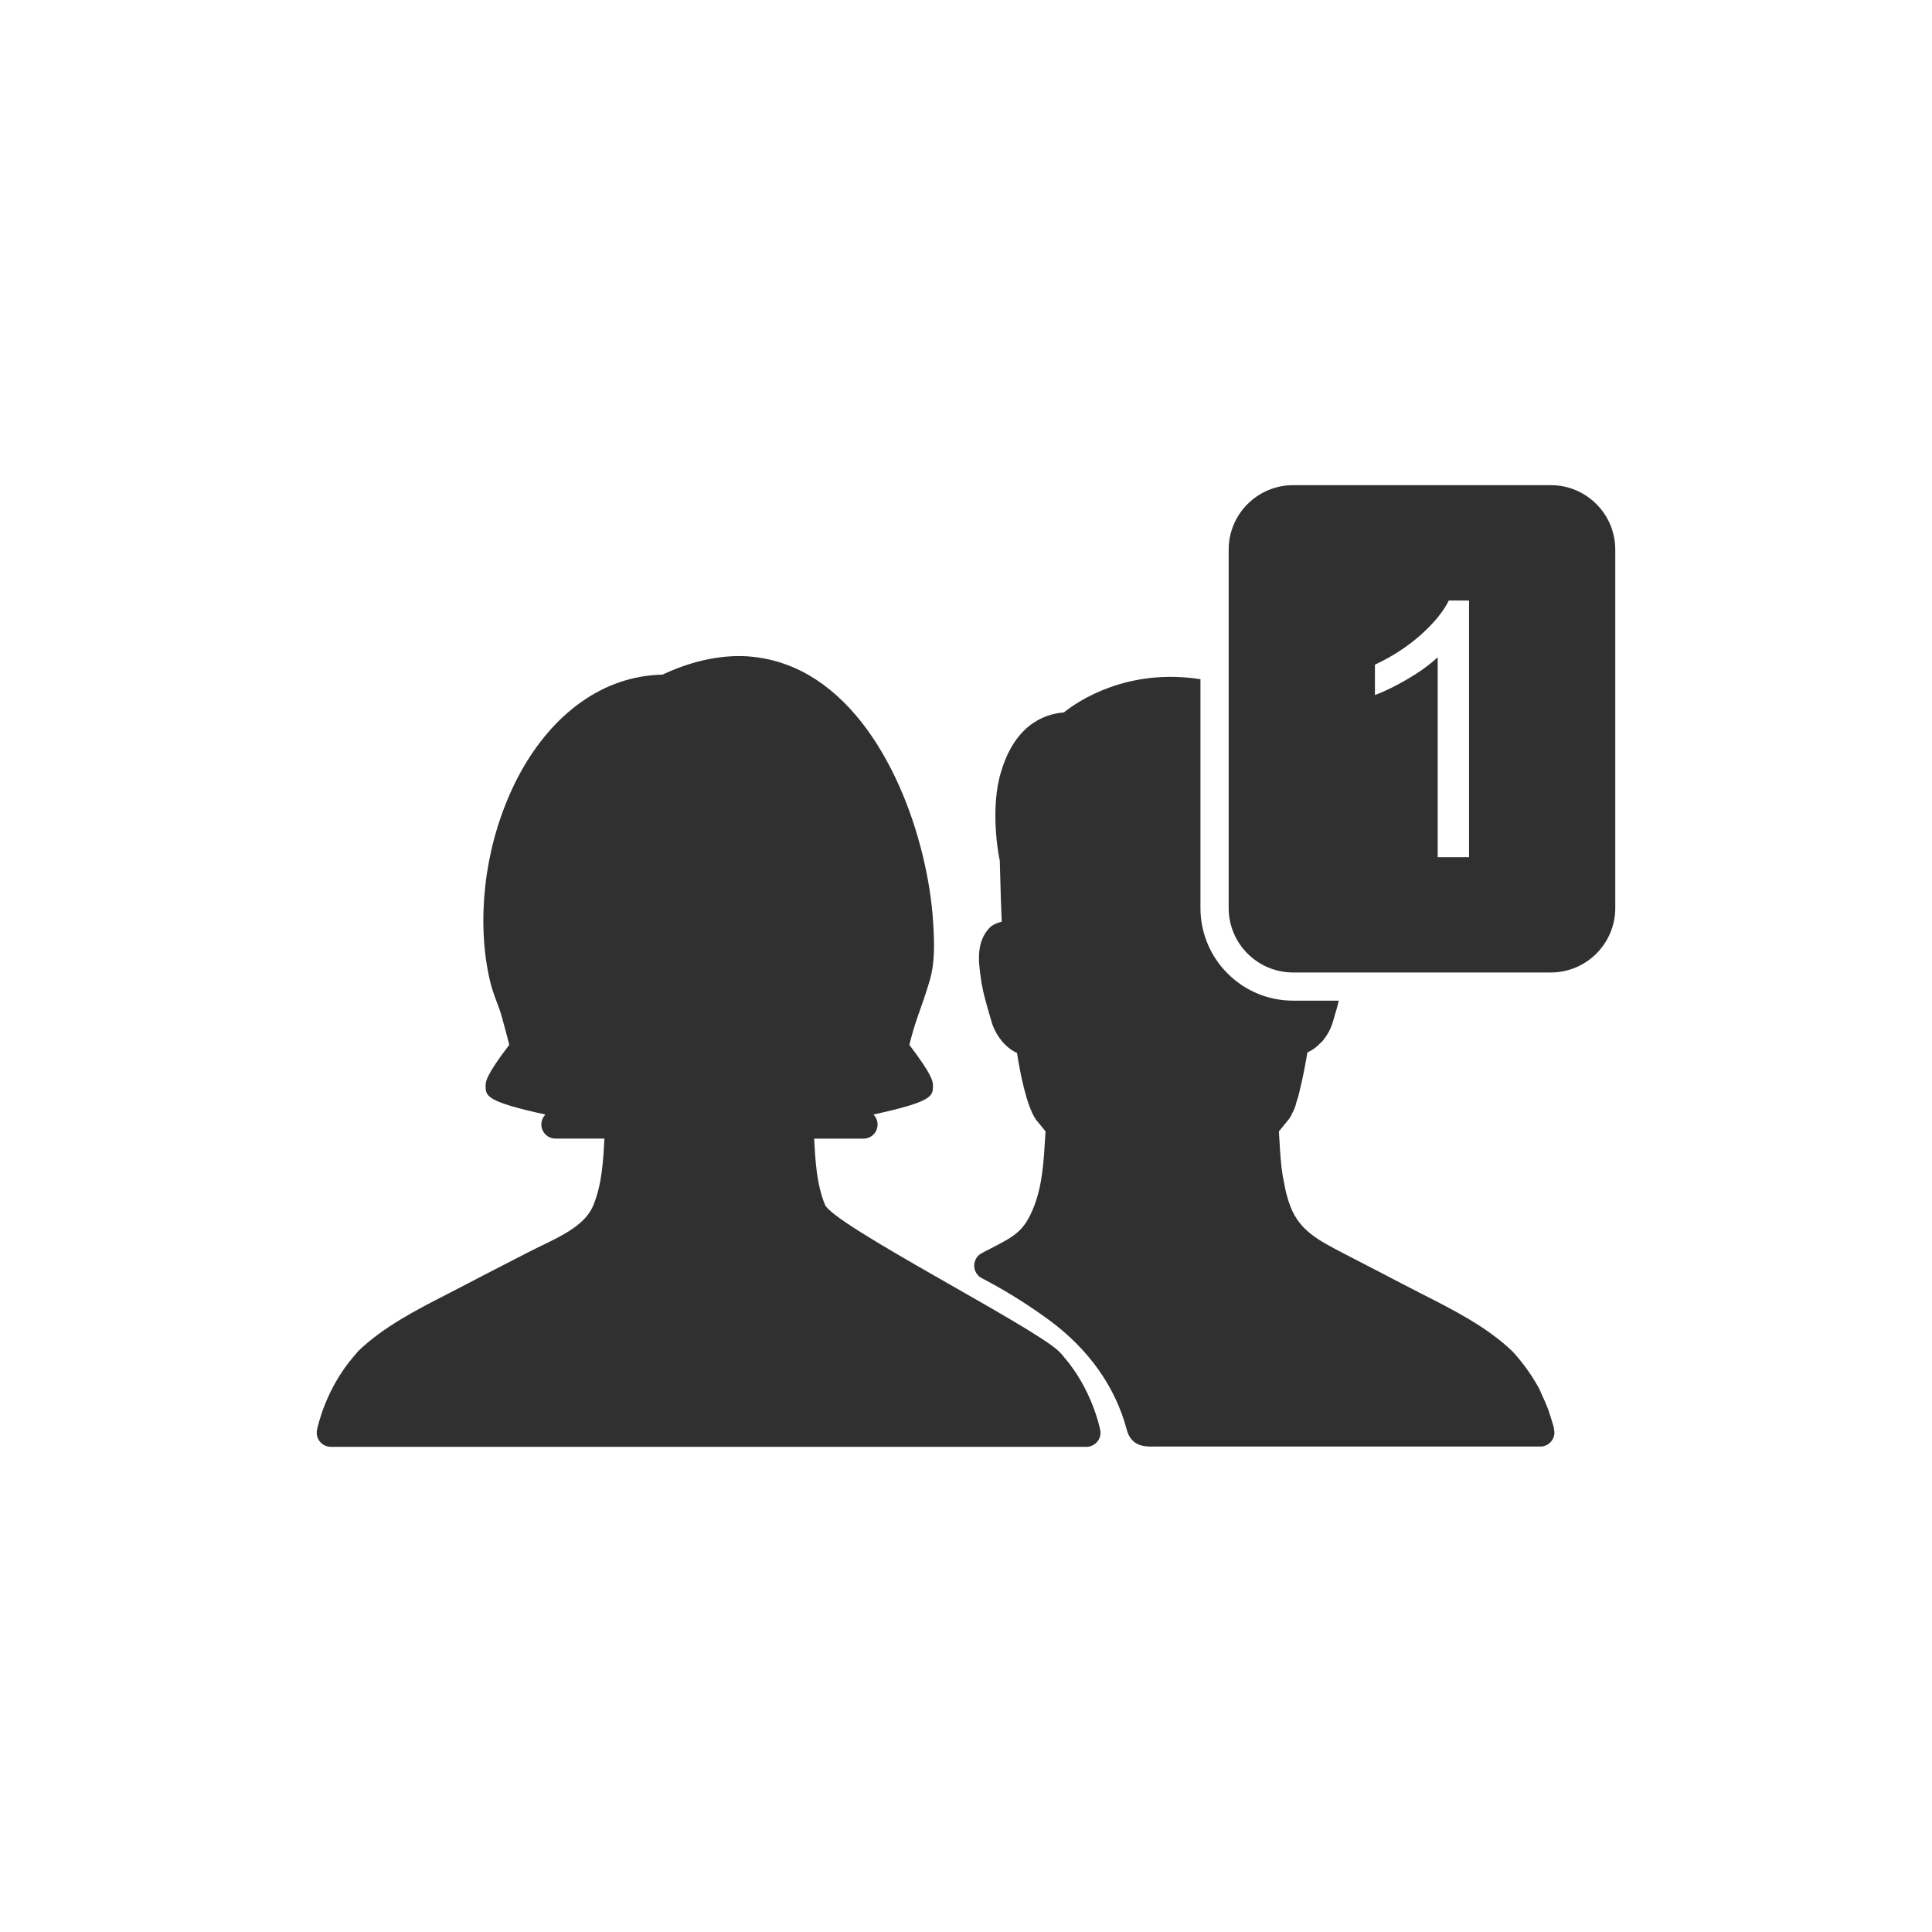 <?xml version="1.0" ?><svg style="enable-background:new 0 0 48 48;" version="1.1" viewBox="0 0 48 48" xml:space="preserve" xmlns="http://www.w3.org/2000/svg" xmlns:xlink="http://www.w3.org/1999/xlink"><g id="Padding__x26__Artboard"/><g id="Icons"><g><path d="M32.126,24.161h6.405c0.882,0,1.6-0.718,1.6-1.601v-8.906    c0-0.882-0.718-1.6-1.6-1.6h-6.405c-0.882,0-1.6,0.718-1.6,1.6v8.906    C30.526,23.444,31.244,24.161,32.126,24.161z M34.159,16.514c0.436-0.205,0.817-0.453,1.144-0.745    c0.326-0.292,0.557-0.575,0.693-0.849h0.502v6.376H35.719v-4.968    c-0.188,0.179-0.434,0.358-0.738,0.537c-0.305,0.179-0.578,0.313-0.821,0.403V16.514z" style="fill:#303030;"/><path d="M26.434,33.715c-0.034-0.046-0.079-0.093-0.128-0.143    c-0.637-0.617-5.617-3.146-5.811-3.644c-0.203-0.502-0.237-1.055-0.267-1.639h1.226    c0.136,0,0.26-0.079,0.317-0.202c0.057-0.124,0.038-0.269-0.049-0.373l-0.021-0.024    c1.478-0.322,1.478-0.461,1.478-0.713c0-0.099,0-0.247-0.586-1.017    c0.058-0.233,0.122-0.462,0.207-0.703c0.107-0.3,0.213-0.602,0.302-0.908    c0.129-0.45,0.113-0.931,0.082-1.426c-0.033-0.534-0.12-1.093-0.258-1.662    c-0.146-0.606-0.343-1.189-0.584-1.731c-0.265-0.596-0.577-1.125-0.927-1.574    c-0.393-0.502-0.832-0.897-1.304-1.173c-0.522-0.306-1.111-0.473-1.703-0.483    c-0.62-0.007-1.277,0.146-1.948,0.461c-0.367,0.008-0.726,0.072-1.069,0.189    c-0.662,0.227-1.285,0.668-1.8,1.276c-0.475,0.561-0.857,1.245-1.134,2.033    c-0.268,0.76-0.417,1.554-0.444,2.358c-0.014,0.403,0.005,0.799,0.055,1.178    c0.026,0.189,0.06,0.379,0.103,0.565c0.044,0.191,0.109,0.368,0.176,0.548l0.058,0.156    c0.044,0.124,0.078,0.252,0.128,0.439c0.042,0.151,0.081,0.303,0.119,0.455    c-0.587,0.771-0.587,0.918-0.587,1.017c0,0.252,0,0.392,1.485,0.715l-0.021,0.025    c-0.086,0.104-0.104,0.25-0.046,0.372c0.058,0.123,0.181,0.201,0.316,0.201h1.217    c-0.03,0.584-0.065,1.137-0.269,1.643c-0.188,0.483-0.75,0.755-1.294,1.018    c-0.125,0.061-0.248,0.12-0.364,0.181l-0.592,0.305c-0.292,0.15-0.583,0.299-0.871,0.451    c-0.163,0.086-0.332,0.173-0.504,0.261c-0.75,0.383-1.599,0.817-2.226,1.425    c-0.007,0.007-0.099,0.117-0.106,0.125c-0.695,0.807-0.894,1.729-0.914,1.831    c-0.021,0.103,0.006,0.209,0.073,0.29c0.066,0.081,0.166,0.128,0.271,0.128h18.771    c0.105,0,0.204-0.047,0.271-0.128s0.093-0.188,0.073-0.29C27.313,35.425,27.115,34.503,26.434,33.715    z" style="fill:#303030;"/><path d="M38.608,35.507c-0.003-0.042-0.011-0.086-0.028-0.122    c-0.013-0.051-0.033-0.115-0.057-0.188l-0.041-0.128c-0.002-0.008-0.005-0.015-0.007-0.022    c-0.003-0.01-0.006-0.02-0.01-0.029c-0.048-0.124-0.113-0.275-0.189-0.436    c-0.006-0.021-0.015-0.04-0.024-0.059c-0.159-0.296-0.346-0.571-0.6-0.866    c-0.007-0.009-0.063-0.069-0.071-0.078c-0.631-0.607-1.449-1.022-2.24-1.424l-0.492-0.253    c-0.309-0.163-0.626-0.327-0.943-0.49l-0.533-0.276c-0.624-0.325-1.075-0.56-1.307-1.147    l-0.035-0.098c-0.015-0.04-0.031-0.08-0.047-0.148c-0.042-0.135-0.066-0.271-0.097-0.437    c-0.016-0.063-0.024-0.13-0.033-0.198l-0.015-0.108c-0.031-0.287-0.049-0.582-0.065-0.89    l0.26-0.321c0.021-0.031,0.051-0.077,0.075-0.14c0.045-0.08,0.08-0.171,0.096-0.251    c0.032-0.097,0.064-0.195,0.081-0.284c0.086-0.334,0.153-0.716,0.195-0.963    c0.01-0.005,0.019-0.011,0.029-0.016l-0.001-0.001c0.017-0.008,0.034-0.017,0.049-0.026    c0.082-0.042,0.161-0.104,0.225-0.173c0.048-0.039,0.088-0.082,0.108-0.114    c0.092-0.115,0.162-0.242,0.213-0.396l0.078-0.269c0.034-0.102,0.055-0.198,0.079-0.295h-0.724    h-0.412c-1.269,0-2.3-1.032-2.3-2.301v-4.975v-0.71c-1.816-0.283-3.038,0.539-3.393,0.825    c-0.506,0.04-1.271,0.327-1.601,1.62c-0.229,0.936,0.002,2.057,0.008,2.057V21.377    c0.02,0.771,0.035,1.237,0.048,1.523c-0.119,0.029-0.229,0.078-0.295,0.143    c-0.341,0.355-0.279,0.835-0.235,1.175c0.042,0.363,0.137,0.686,0.229,0.998l0.069,0.235    c0.103,0.287,0.321,0.579,0.612,0.709c0.073,0.468,0.232,1.31,0.469,1.654l0.24,0.294    l-0.009,0.142c-0.036,0.611-0.07,1.188-0.276,1.719c-0.244,0.62-0.46,0.731-1.097,1.06    c-0.081,0.041-0.142,0.071-0.213,0.111c-0.111,0.063-0.179,0.182-0.177,0.311    c0.002,0.128,0.074,0.245,0.188,0.304c0.591,0.31,1.116,0.636,1.653,1.027    c0.994,0.724,1.667,1.671,1.949,2.739c0.101,0.385,0.408,0.419,0.594,0.419    c0.022,0,0.042-0,0.06-0.001H38.269c0.193,0,0.35-0.157,0.35-0.35    C38.619,35.565,38.615,35.535,38.608,35.507z" style="fill:#303030;"/></g></g></svg>